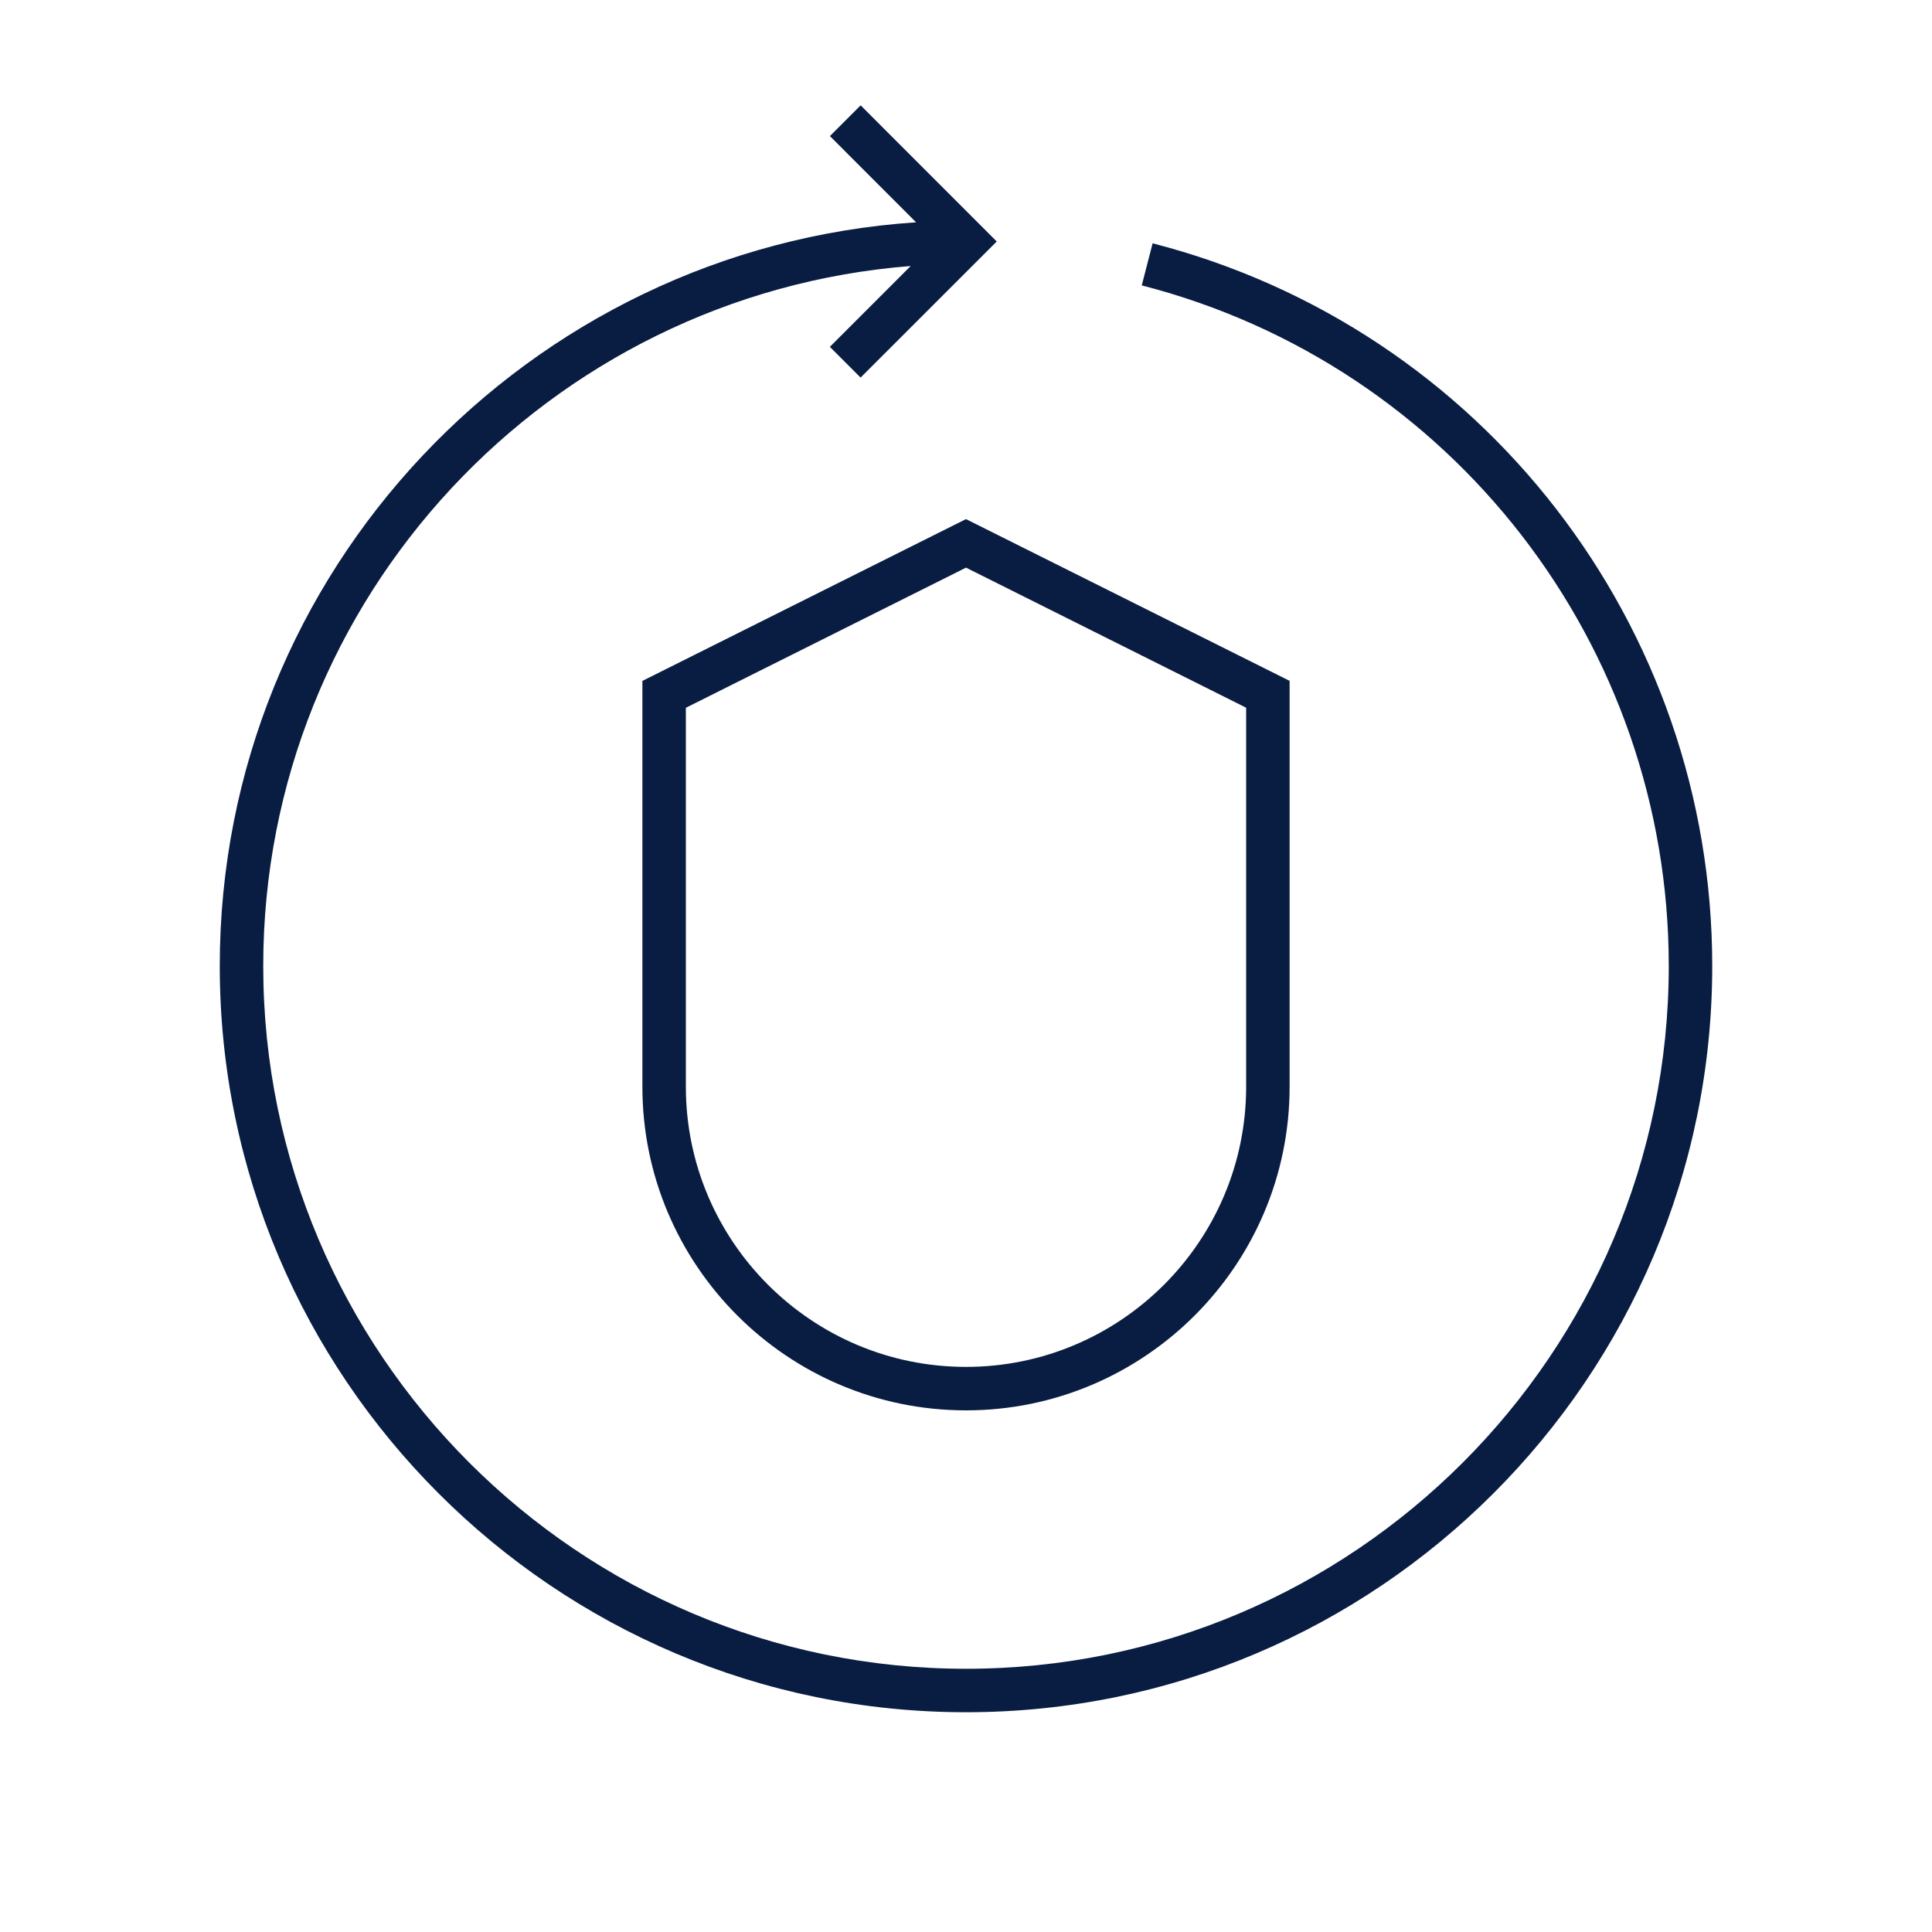 <svg fill="#091D42" version="1.1" id="Layer_1"
    xmlns="http://www.w3.org/2000/svg"
    xmlns:xlink="http://www.w3.org/1999/xlink" viewBox="0 0 32 32" xml:space="preserve" width="64px" height="64px" stroke="#091D42" stroke-width="0">
    <g id="SVGRepo_bgCarrier" stroke-width="0"></g>
    <g id="SVGRepo_tracerCarrier" stroke-linecap="round" stroke-linejoin="round"></g>
    <g id="SVGRepo_iconCarrier">
        <path id="continuous--security_1_" d="M10.64,18c0,2.955,2.404,5.36,5.36,5.36c2.955,0,5.36-2.405,5.36-5.36v-6.723L16,8.598 l-5.36,2.68C10.64,11.278,10.64,18,10.64,18z M11.36,11.723L16,9.402l4.64,2.32V18c0,2.559-2.081,4.64-4.64,4.64 s-4.64-2.081-4.64-4.64C11.36,18,11.36,11.723,11.36,11.723z M28.36,16c0,6.815-5.545,12.36-12.36,12.36S3.64,22.815,3.64,16 c0-6.536,5.103-11.889,11.533-12.318l-1.427-1.428l0.509-0.509L16.509,4l-2.255,2.254l-0.509-0.509l1.339-1.339 C9.094,4.876,4.36,9.891,4.36,16c0,6.418,5.222,11.64,11.64,11.64S27.64,22.418,27.64,16c0-5.315-3.59-9.951-8.729-11.273 l0.18-0.697C24.548,5.434,28.36,10.356,28.36,16z"></path>
        <rect id="_Transparent_Rectangle" style="fill:none;" width="32" height="32"></rect>
    </g>
</svg>